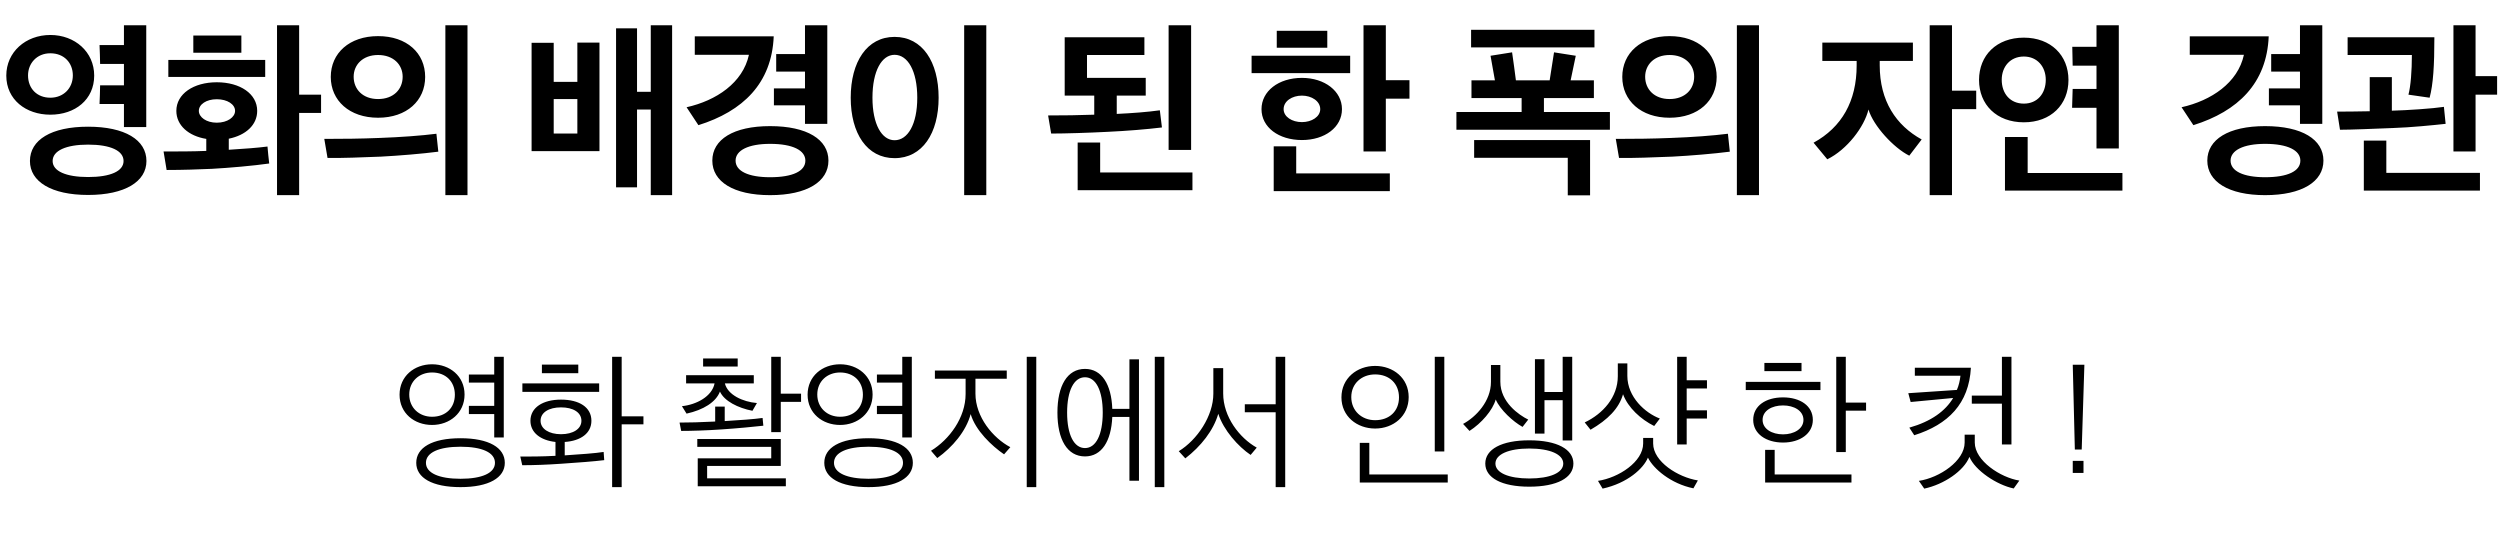 <svg width="236" height="51" viewBox="0 0 236 51" fill="none" xmlns="http://www.w3.org/2000/svg">
<path d="M13.824 15.2C13.824 13.202 11.79 11.96 8.316 11.96C4.842 11.96 2.826 13.202 2.826 15.2C2.826 17.144 4.842 18.404 8.316 18.404C11.79 18.404 13.824 17.144 13.824 15.2ZM8.892 7.136C8.892 4.904 7.074 3.302 4.752 3.302C2.412 3.302 0.594 4.922 0.594 7.136C0.594 9.404 2.448 10.826 4.752 10.826C7.092 10.826 8.892 9.404 8.892 7.136ZM9.396 9.818H11.7V11.996H13.806V2.384H11.7V4.256H9.396C9.414 4.85 9.45 5.444 9.45 6.038H11.7V8.054H9.45C9.45 8.63 9.414 9.224 9.396 9.818ZM11.664 15.2C11.664 16.154 10.44 16.712 8.316 16.712C6.228 16.712 4.968 16.154 4.968 15.2C4.968 14.228 6.228 13.652 8.316 13.652C10.44 13.652 11.664 14.228 11.664 15.2ZM6.876 7.118C6.876 8.324 5.994 9.224 4.752 9.224C3.492 9.224 2.646 8.36 2.646 7.118C2.646 5.984 3.474 5.03 4.752 5.03C6.066 5.03 6.876 5.948 6.876 7.118ZM24.279 10.466C24.279 8.864 22.677 7.766 20.463 7.766C18.267 7.766 16.647 8.864 16.647 10.466C16.647 11.834 17.799 12.842 19.473 13.112V14.246C18.141 14.3 16.773 14.3 15.441 14.3L15.729 16.046C17.295 16.046 18.717 15.992 19.995 15.938C21.633 15.848 23.901 15.65 25.413 15.434C25.341 14.912 25.305 14.354 25.251 13.832C24.297 13.958 23.019 14.048 21.597 14.138V13.094C23.199 12.77 24.279 11.798 24.279 10.466ZM28.239 2.384H26.151V18.422H28.239V10.664H30.309V8.936H28.239V2.384ZM25.035 7.262V5.66H15.891V7.262H25.035ZM18.249 4.976H22.785V3.356H18.249V4.976ZM22.191 10.466C22.191 11.06 21.471 11.582 20.463 11.582C19.473 11.582 18.771 11.06 18.771 10.466C18.771 9.854 19.473 9.368 20.463 9.368C21.471 9.368 22.191 9.854 22.191 10.466ZM33.385 7.244C33.385 6.11 34.249 5.192 35.689 5.192C37.147 5.192 38.011 6.11 38.011 7.244C38.011 8.432 37.147 9.35 35.689 9.35C34.249 9.35 33.385 8.432 33.385 7.244ZM44.131 2.384H42.043V18.422H44.131V2.384ZM31.225 7.262C31.225 9.494 32.989 11.114 35.689 11.114C38.407 11.114 40.135 9.494 40.135 7.262C40.135 5.012 38.407 3.41 35.689 3.41C32.989 3.41 31.225 5.012 31.225 7.262ZM41.377 14.318L41.197 12.626C39.775 12.806 37.831 12.95 35.833 13.022C34.015 13.094 32.467 13.112 30.613 13.112L30.919 14.912C32.269 14.93 34.177 14.858 35.959 14.786C37.669 14.696 39.847 14.516 41.377 14.318ZM63.448 18.422V2.384H61.432V8.666H60.136V2.672H58.156V17.684H60.136V10.34H61.432V18.422H63.448ZM56.59 14.264V4.022H54.502V7.73H52.27V4.04H50.182V14.264H56.59ZM54.502 12.608H52.27V9.35H54.502V12.608ZM78.205 15.164C78.205 13.166 76.189 11.906 72.697 11.906C69.241 11.906 67.243 13.166 67.243 15.164C67.243 17.144 69.241 18.422 72.697 18.422C76.189 18.422 78.205 17.144 78.205 15.164ZM78.097 11.69V2.384H75.991V5.102H73.273V6.758H75.991V8.342H73.057V9.944H75.991V11.69H78.097ZM76.027 15.164C76.027 16.154 74.839 16.73 72.697 16.73C70.645 16.73 69.439 16.154 69.439 15.164C69.439 14.192 70.645 13.58 72.697 13.58C74.839 13.58 76.027 14.192 76.027 15.164ZM73.039 3.428H65.587V5.174H70.699C70.123 7.82 67.621 9.494 64.813 10.124L65.929 11.816C70.123 10.502 72.859 7.874 73.039 3.428ZM93.106 18.422V2.384H91.018V18.422H93.106ZM80.308 9.224C80.308 12.59 81.838 14.93 84.448 14.93C87.076 14.93 88.606 12.572 88.606 9.224C88.606 5.84 87.076 3.482 84.448 3.482C81.838 3.482 80.308 5.84 80.308 9.224ZM86.59 9.224C86.59 11.744 85.69 13.238 84.448 13.238C83.242 13.238 82.36 11.744 82.36 9.224C82.36 6.686 83.242 5.174 84.448 5.174C85.69 5.174 86.59 6.686 86.59 9.224ZM109.687 12.032L109.489 10.412C108.355 10.574 106.915 10.682 105.421 10.754V9.026H108.157V7.352H102.613V5.192H108.031V3.518H100.507V9.026H103.297V10.826C101.875 10.88 100.417 10.898 98.941 10.898L99.229 12.608C100.561 12.608 102.793 12.536 104.539 12.446C106.429 12.356 108.193 12.212 109.687 12.032ZM112.441 2.384H110.317V14.156H112.441V2.384ZM112.567 17.954V16.28H103.855V13.454H101.731V17.954H112.567ZM127.456 6.902V5.264H118.15V6.902H127.456ZM126.682 10.304C126.682 8.612 125.062 7.352 122.902 7.352C120.688 7.352 119.086 8.612 119.086 10.304C119.086 12.014 120.706 13.22 122.902 13.22C125.062 13.22 126.682 12.014 126.682 10.304ZM120.526 4.508H125.296V2.906H120.526V4.508ZM130.822 2.384H128.716V14.3H130.822V9.314H133.054V7.568H130.822V2.384ZM131.2 18.044V16.37H122.362V13.814H120.238V18.044H131.2ZM121.174 10.304C121.174 9.548 121.966 9.026 122.902 9.026C123.82 9.026 124.63 9.548 124.63 10.304C124.63 11.024 123.82 11.528 122.902 11.528C121.966 11.528 121.174 11.024 121.174 10.304ZM151.975 12.248V10.574H145.747V9.26H150.463V7.586H148.267L148.753 5.264L146.701 4.94C146.575 5.822 146.413 6.704 146.287 7.586H143.101C142.993 6.704 142.867 5.822 142.741 4.94L140.707 5.264C140.833 6.056 140.995 6.812 141.121 7.586H138.907V9.26H143.641V10.574H137.485V12.248H151.975ZM150.103 18.44V13.22H139.159V14.894H147.997V18.44H150.103ZM150.517 4.472V2.816H138.871V4.472H150.517ZM155.303 7.244C155.303 6.11 156.167 5.192 157.607 5.192C159.065 5.192 159.929 6.11 159.929 7.244C159.929 8.432 159.065 9.35 157.607 9.35C156.167 9.35 155.303 8.432 155.303 7.244ZM166.049 2.384H163.961V18.422H166.049V2.384ZM153.143 7.262C153.143 9.494 154.907 11.114 157.607 11.114C160.325 11.114 162.053 9.494 162.053 7.262C162.053 5.012 160.325 3.41 157.607 3.41C154.907 3.41 153.143 5.012 153.143 7.262ZM163.295 14.318L163.115 12.626C161.693 12.806 159.749 12.95 157.751 13.022C155.933 13.094 154.385 13.112 152.531 13.112L152.837 14.912C154.187 14.93 156.095 14.858 157.877 14.786C159.587 14.696 161.765 14.516 163.295 14.318ZM181.406 13.166C178.994 11.834 177.446 9.548 177.446 6.164V5.75H180.578V4.022H172.028V5.75H175.268V6.182C175.268 9.548 173.864 12.014 171.2 13.472L172.496 15.038C174.368 14.12 175.988 11.978 176.384 10.34C176.852 11.888 178.76 13.958 180.236 14.696L181.406 13.166ZM184.268 2.384H182.162V18.422H184.268V10.304H186.554V8.558H184.268V2.384ZM195.605 10.178H197.909V14.012H200.015V2.384H197.909V4.418H195.623L195.659 6.2H197.909V8.396H195.659L195.605 10.178ZM200.357 17.99V16.334H191.411V12.932H189.269V17.99H200.357ZM186.821 7.55C186.821 9.872 188.477 11.546 191.051 11.546C193.607 11.546 195.263 9.872 195.263 7.55C195.263 5.228 193.607 3.554 191.051 3.554C188.477 3.554 186.821 5.228 186.821 7.55ZM188.963 7.532C188.963 6.308 189.755 5.336 191.051 5.336C192.329 5.336 193.121 6.308 193.121 7.532C193.121 8.828 192.329 9.782 191.051 9.782C189.755 9.782 188.963 8.828 188.963 7.532ZM219.332 15.164C219.332 13.166 217.316 11.906 213.824 11.906C210.368 11.906 208.37 13.166 208.37 15.164C208.37 17.144 210.368 18.422 213.824 18.422C217.316 18.422 219.332 17.144 219.332 15.164ZM219.224 11.69V2.384H217.118V5.102H214.4V6.758H217.118V8.342H214.184V9.944H217.118V11.69H219.224ZM217.154 15.164C217.154 16.154 215.966 16.73 213.824 16.73C211.772 16.73 210.566 16.154 210.566 15.164C210.566 14.192 211.772 13.58 213.824 13.58C215.966 13.58 217.154 14.192 217.154 15.164ZM214.166 3.428H206.714V5.174H211.826C211.25 7.82 208.748 9.494 205.94 10.124L207.056 11.816C211.25 10.502 213.986 7.874 214.166 3.428ZM235.727 8.936V7.19H233.693V2.384H231.605V14.3H233.693V8.936H235.727ZM234.107 17.99V16.316H225.269V13.274H223.145V17.99H234.107ZM230.867 11.69L230.705 10.088C229.643 10.25 227.231 10.412 225.791 10.448V7.28H223.703V10.502C222.659 10.52 221.579 10.538 220.625 10.538L220.895 12.248C221.957 12.248 224.027 12.158 225.881 12.086C227.573 12.032 229.715 11.816 230.867 11.69ZM229.805 3.518H221.615V5.192H227.681C227.681 6.704 227.573 8.126 227.357 8.936L229.355 9.224C229.697 7.964 229.805 6.164 229.805 3.518Z" fill="black"/>
<path d="M47.654 43.691C47.654 42.256 46.148 41.369 43.474 41.369C40.786 41.369 39.294 42.256 39.294 43.691C39.294 45.099 40.786 45.985 43.474 45.985C46.148 45.985 47.654 45.099 47.654 43.691ZM40.786 34.388C39.111 34.388 37.718 35.514 37.718 37.259C37.718 39.004 39.111 40.116 40.786 40.116C42.447 40.116 43.854 38.99 43.854 37.245C43.854 35.5 42.447 34.388 40.786 34.388ZM43.474 42.171C45.515 42.171 46.725 42.72 46.725 43.691C46.725 44.648 45.515 45.197 43.474 45.197C41.433 45.197 40.209 44.648 40.209 43.691C40.209 42.72 41.433 42.171 43.474 42.171ZM40.786 35.162C42.081 35.162 42.939 36.021 42.939 37.259C42.939 38.498 42.081 39.342 40.786 39.342C39.562 39.342 38.633 38.484 38.633 37.245C38.633 36.007 39.562 35.162 40.786 35.162ZM44.262 36.119H46.655V38.315H44.262V39.089H46.655V41.298H47.556V33.684H46.655V35.359H44.262V36.119ZM55.829 39.722C55.829 38.441 54.675 37.724 52.958 37.724C51.255 37.724 50.073 38.47 50.073 39.722C50.073 40.834 51.016 41.566 52.437 41.721V43.03C51.156 43.1 49.96 43.1 49.116 43.1L49.299 43.916C50.368 43.916 51.607 43.874 53 43.776C54.506 43.677 56.139 43.55 57.039 43.438L56.983 42.664C56.195 42.79 54.788 42.889 53.31 42.987V41.721C54.83 41.622 55.829 40.89 55.829 39.722ZM60.741 40.06V39.3H58.686V33.684H57.785V45.985H58.686V40.06H60.741ZM54.886 39.722C54.886 40.482 54.112 40.989 52.958 40.989C51.818 40.989 51.03 40.482 51.03 39.722C51.03 38.934 51.818 38.456 52.958 38.456C54.112 38.456 54.886 38.934 54.886 39.722ZM56.561 36.992V36.19H49.313V36.992H56.561ZM54.59 35.233V34.416H51.156V35.233H54.59ZM74.184 45.901V45.155H66.753V43.987H73.705V41.439H65.824V42.185H72.805V43.269H65.866V45.901H74.184ZM64.768 36.19H67.457C67.217 37.428 65.74 38.202 64.374 38.343L64.811 39.047C66.401 38.695 67.583 37.963 67.963 36.964C68.371 37.864 69.666 38.512 71.031 38.779L71.454 38.047C70.131 37.935 68.695 37.287 68.428 36.19H71.158V35.416H64.768V36.19ZM75.62 37.935V37.161H73.705V33.684H72.805V40.792H73.705V37.935H75.62ZM72.059 40.187L71.988 39.455C71.214 39.567 69.835 39.666 68.414 39.75V38.385H67.513V39.793C66.204 39.863 64.98 39.891 64.149 39.891L64.304 40.679C65.191 40.679 66.711 40.637 68.09 40.538C69.61 40.44 71.158 40.285 72.059 40.187ZM66.373 34.599H69.638V33.839H66.373V34.599ZM86.173 43.691C86.173 42.256 84.667 41.369 81.993 41.369C79.305 41.369 77.813 42.256 77.813 43.691C77.813 45.099 79.305 45.985 81.993 45.985C84.667 45.985 86.173 45.099 86.173 43.691ZM79.305 34.388C77.63 34.388 76.237 35.514 76.237 37.259C76.237 39.004 77.63 40.116 79.305 40.116C80.966 40.116 82.373 38.99 82.373 37.245C82.373 35.5 80.966 34.388 79.305 34.388ZM81.993 42.171C84.034 42.171 85.244 42.72 85.244 43.691C85.244 44.648 84.034 45.197 81.993 45.197C79.952 45.197 78.728 44.648 78.728 43.691C78.728 42.72 79.952 42.171 81.993 42.171ZM79.305 35.162C80.6 35.162 81.458 36.021 81.458 37.259C81.458 38.498 80.6 39.342 79.305 39.342C78.08 39.342 77.151 38.484 77.151 37.245C77.151 36.007 78.08 35.162 79.305 35.162ZM82.781 36.119H85.174V38.315H82.781V39.089H85.174V41.298H86.075V33.684H85.174V35.359H82.781V36.119ZM95.375 42.213C93.729 41.341 92.082 39.356 92.082 37.161V35.753H95.038V34.979H88.254V35.753H91.153V37.189C91.153 39.427 89.619 41.496 87.888 42.551L88.479 43.241C89.9 42.227 91.195 40.721 91.632 39.089C92.082 40.637 93.63 42.101 94.784 42.889L95.375 42.213ZM96.924 33.684V45.985H97.824V33.684H96.924ZM102.424 34.824C100.75 34.824 99.821 36.415 99.821 38.948C99.821 41.496 100.75 43.086 102.424 43.086C103.987 43.086 104.901 41.664 105 39.356H106.618V45.38H107.519V33.924H106.618V38.596H105C104.916 36.274 104.001 34.824 102.424 34.824ZM104.099 38.948C104.099 41.045 103.452 42.298 102.424 42.298C101.383 42.298 100.736 41.045 100.736 38.948C100.736 36.865 101.383 35.613 102.424 35.613C103.452 35.613 104.099 36.865 104.099 38.948ZM109.912 45.985V33.684H109.011V45.985H109.912ZM121.324 45.985V33.684H120.423V38.16H117.51V38.92H120.423V45.985H121.324ZM118.636 42.256C117.003 41.341 115.469 39.342 115.469 37.147V34.754H114.54V37.161C114.54 39.272 113.006 41.538 111.275 42.593L111.894 43.269C113.358 42.143 114.554 40.637 115.005 39.061C115.511 40.623 116.89 42.157 118.059 42.945L118.636 42.256ZM136.343 42.621V33.684H135.442V42.621H136.343ZM136.667 45.549V44.789H129.264V41.805H128.363V45.549H136.667ZM129.813 34.543C128.096 34.543 126.632 35.711 126.632 37.513C126.632 39.3 128.096 40.454 129.813 40.454C131.53 40.454 132.979 39.286 132.979 37.484C132.979 35.697 131.53 34.543 129.813 34.543ZM129.813 35.345C131.164 35.345 132.065 36.218 132.065 37.513C132.065 38.807 131.164 39.666 129.813 39.666C128.546 39.666 127.561 38.779 127.561 37.484C127.561 36.204 128.546 35.345 129.813 35.345ZM148.529 43.761C148.529 42.41 146.995 41.566 144.363 41.566C141.746 41.566 140.211 42.41 140.211 43.761C140.211 45.099 141.746 45.943 144.363 45.943C146.995 45.943 148.529 45.099 148.529 43.761ZM148.417 41.58V33.684H147.516V37.006H145.799V33.91H144.898V40.933H145.799V37.78H147.516V41.58H148.417ZM144.363 42.34C146.32 42.34 147.572 42.889 147.572 43.761C147.572 44.634 146.32 45.169 144.363 45.169C142.421 45.169 141.168 44.634 141.168 43.761C141.168 42.889 142.421 42.34 144.363 42.34ZM144.265 39.61C143.378 39.173 141.633 37.963 141.633 36.035V34.459H140.746V36.049C140.746 37.879 139.339 39.356 138.114 40.018L138.72 40.679C139.846 39.962 140.915 38.723 141.197 37.71C141.605 38.681 142.857 39.821 143.73 40.299L144.265 39.61ZM161.138 38.737H159.223V36.668H161.138V35.894H159.223V33.684H158.323V41.96H159.223V39.511H161.138V38.737ZM160.279 45.352C158.407 45.056 156.057 43.578 156.057 41.861V41.341H155.114V41.861C155.114 43.593 152.806 45.099 150.849 45.394L151.286 46.126C153.65 45.605 155.156 44.212 155.564 43.199C156.071 44.24 157.718 45.661 159.857 46.098L160.279 45.352ZM156.69 39.511C155.311 38.99 153.622 37.484 153.622 35.486V34.304H152.721V35.514C152.721 37.498 151.314 39.061 149.597 39.877L150.146 40.567C151.778 39.624 152.834 38.554 153.214 37.217C153.692 38.498 154.889 39.581 156.155 40.215L156.69 39.511ZM176.157 38.765V38.005H174.243V33.684H173.342V42.678H174.243V38.765H176.157ZM174.778 45.549V44.789H167.529V42.467H166.629V45.549H174.778ZM170.063 35.036V34.261H166.558V35.036H170.063ZM171.85 36.823V36.049H164.799V36.823H171.85ZM171.132 39.638C171.132 38.301 169.922 37.513 168.318 37.513C166.699 37.513 165.503 38.301 165.503 39.638C165.503 40.947 166.713 41.777 168.318 41.777C169.922 41.777 171.132 40.933 171.132 39.638ZM170.246 39.638C170.246 40.496 169.345 41.003 168.318 41.003C167.276 41.003 166.389 40.496 166.389 39.638C166.389 38.765 167.276 38.273 168.318 38.273C169.345 38.273 170.246 38.765 170.246 39.638ZM186.053 34.712H180.761V35.472H185.068C185.012 35.936 184.913 36.387 184.73 36.809L180.142 37.118L180.367 37.949L184.378 37.569C183.647 38.793 182.324 39.779 180.241 40.37L180.705 41.087C183.914 40.074 185.87 38.104 186.053 34.712ZM190.627 45.366C188.854 45.084 186.419 43.494 186.419 41.777V41.031H185.462V41.777C185.462 43.508 183.098 45.099 181.141 45.394L181.648 46.126C183.506 45.732 185.392 44.451 185.913 43.128C186.447 44.409 188.488 45.774 190.093 46.112L190.627 45.366ZM188.981 38.104V41.96H189.881V33.684H188.981V37.344H186.138V38.104H188.981ZM195.865 42.438H196.513L196.766 34.43H195.668L195.865 42.438ZM195.668 44.648H196.682V43.508H195.668V44.648Z" fill="black"/>
</svg>
